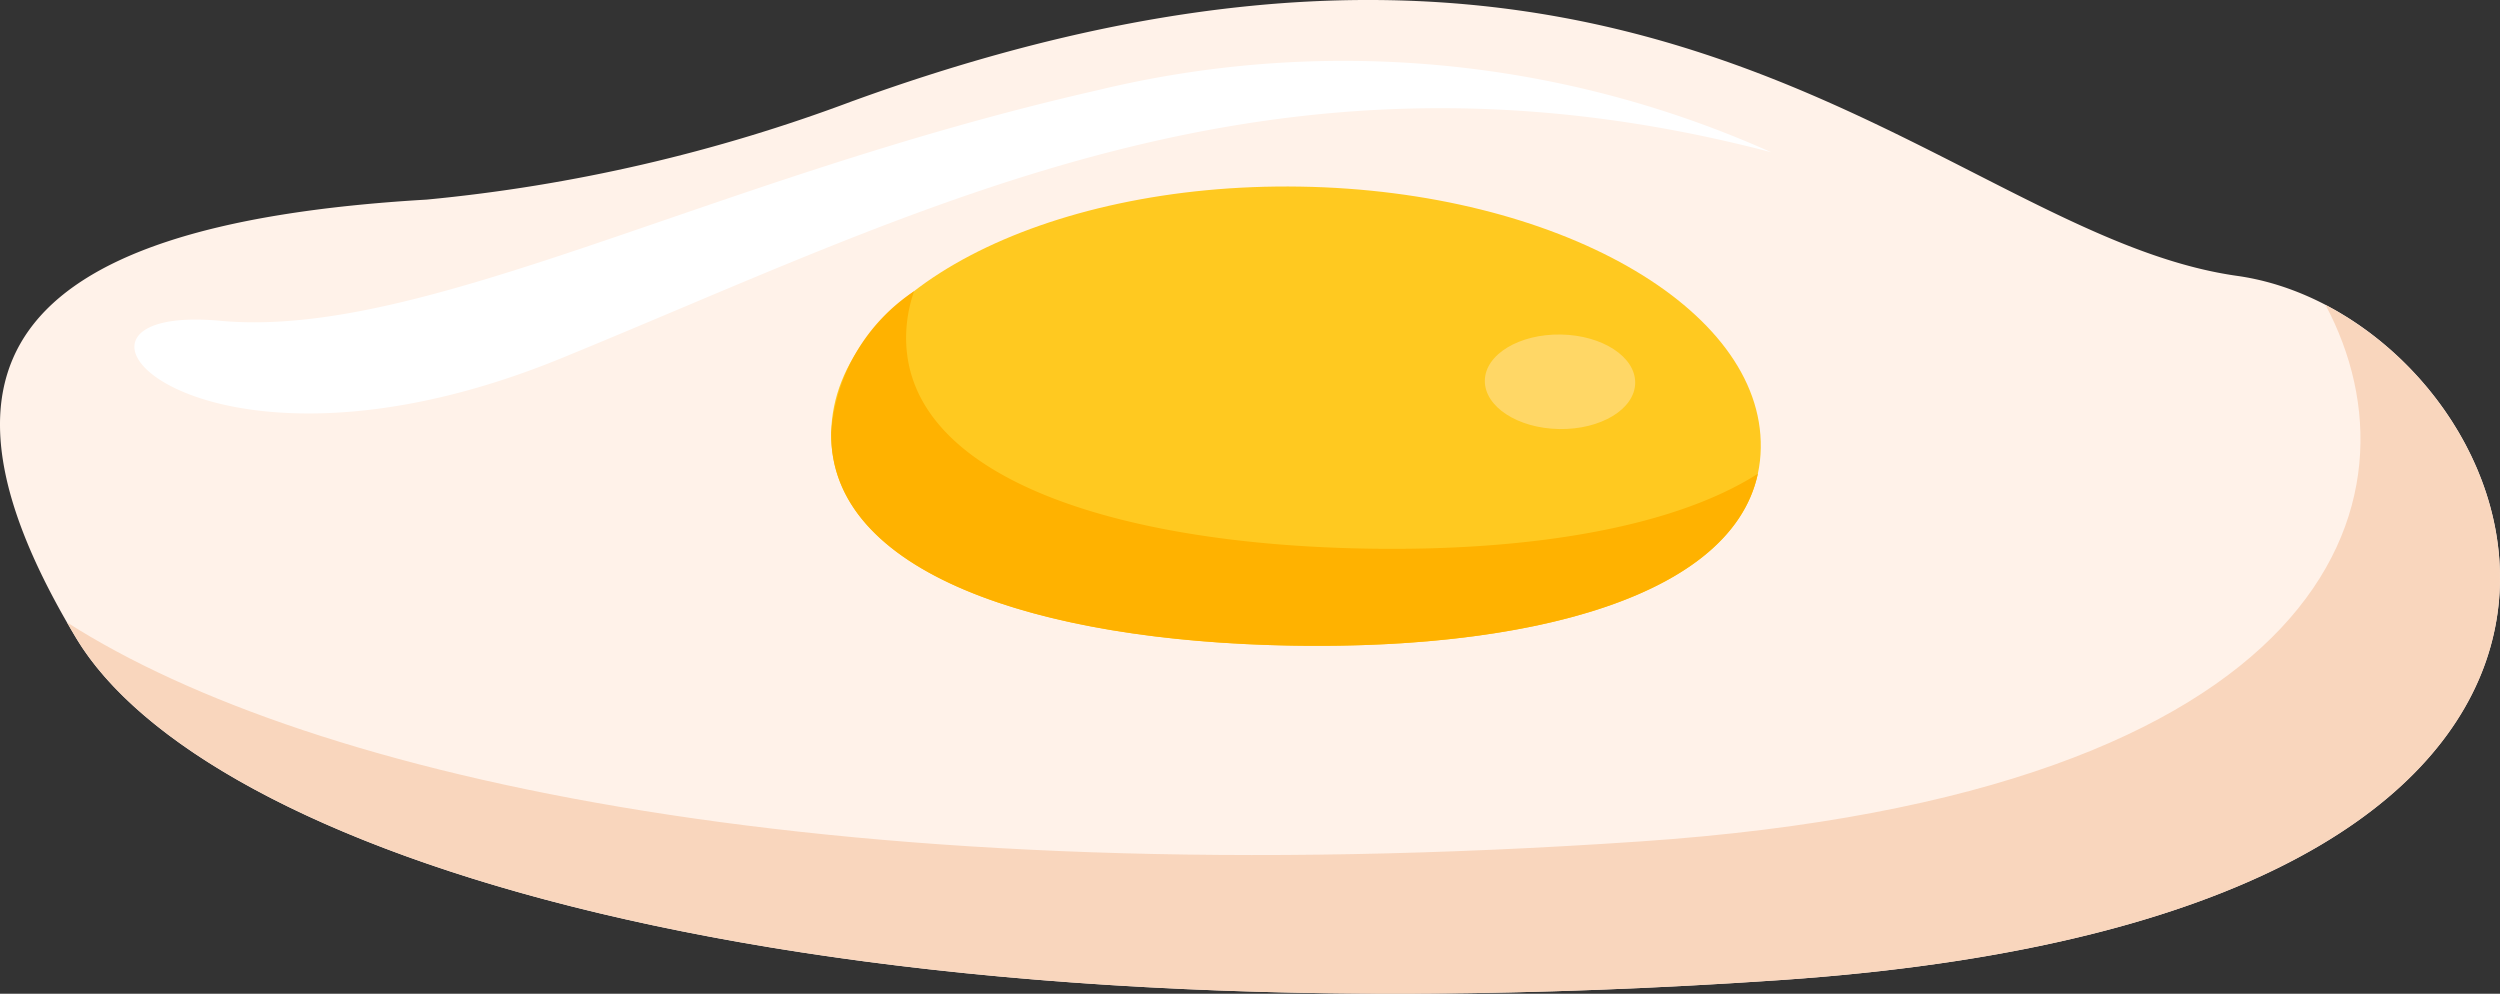 <svg id="Group_3" data-name="Group 3" xmlns="http://www.w3.org/2000/svg" width="71.392" height="28.377" viewBox="0 0 71.392 28.377">
  <rect x="0" y="0" width="71.392" height="28.377" fill="#333333" stroke="none"/>
  <path id="Fill_315" data-name="Fill 315" d="M24.372,2.877A47.293,47.293,0,0,1,12.186,5.7C-.221,6.424-2.332,10.71,2.173,18.218c3.58,5.965,19.984,11.727,48.664,9.77S72.379,9.074,63.885,7.878s-16.7-13.275-39.513-5" transform="translate(0 0)" fill="#fff2e9"/>
  <path id="Fill_316" data-name="Fill 316" d="M64.493,0c2.954,5.529.175,13.975-19.555,15.32C22.032,16.884,6.966,13.522,0,9.067c.084.148.167.294.257.443,3.58,5.965,19.984,11.727,48.664,9.77C74.671,17.523,71.548,3.678,64.493,0" transform="translate(1.916 8.708)" fill="#f9d6bd"/>
  <path id="Fill_317" data-name="Fill 317" d="M26.545,7.464c-.067,4-6.04,5.767-13.37,5.644S-.066,11.017,0,7.019,6.064-.119,13.394,0,26.613,3.467,26.545,7.464" transform="translate(23.737 5.329)" fill="#ffc920"/>
  <path id="Fill_318" data-name="Fill 318" d="M15.314,7.351C7.983,7.228,2.072,5.259,2.139,1.262A4.076,4.076,0,0,1,2.367,0,5.326,5.326,0,0,0,0,4.032c-.067,4,5.843,5.966,13.174,6.089,6.863.116,12.536-1.429,13.287-4.908-2.4,1.531-6.5,2.217-11.148,2.138" transform="translate(23.737 8.316)" fill="#ffb200"/>
  <path id="Fill_319" data-name="Fill 319" d="M4.294,1.386c-.012.744-.983,1.333-2.17,1.313S-.012,2.058,0,1.313.984-.02,2.171,0,4.307.64,4.294,1.386" transform="translate(42.402 9.553)" fill="#ffd766"/>
  <path id="Fill_320" data-name="Fill 320" d="M46.74,2.571A29.861,29.861,0,0,0,27.508.8C16.4,3.324,8.277,7.921,2.454,7.385s-.766,5.363,9.731,1.072S32.526-1.151,46.74,2.571" transform="translate(3.838 1.776)" fill="#fff"/>
</svg>

